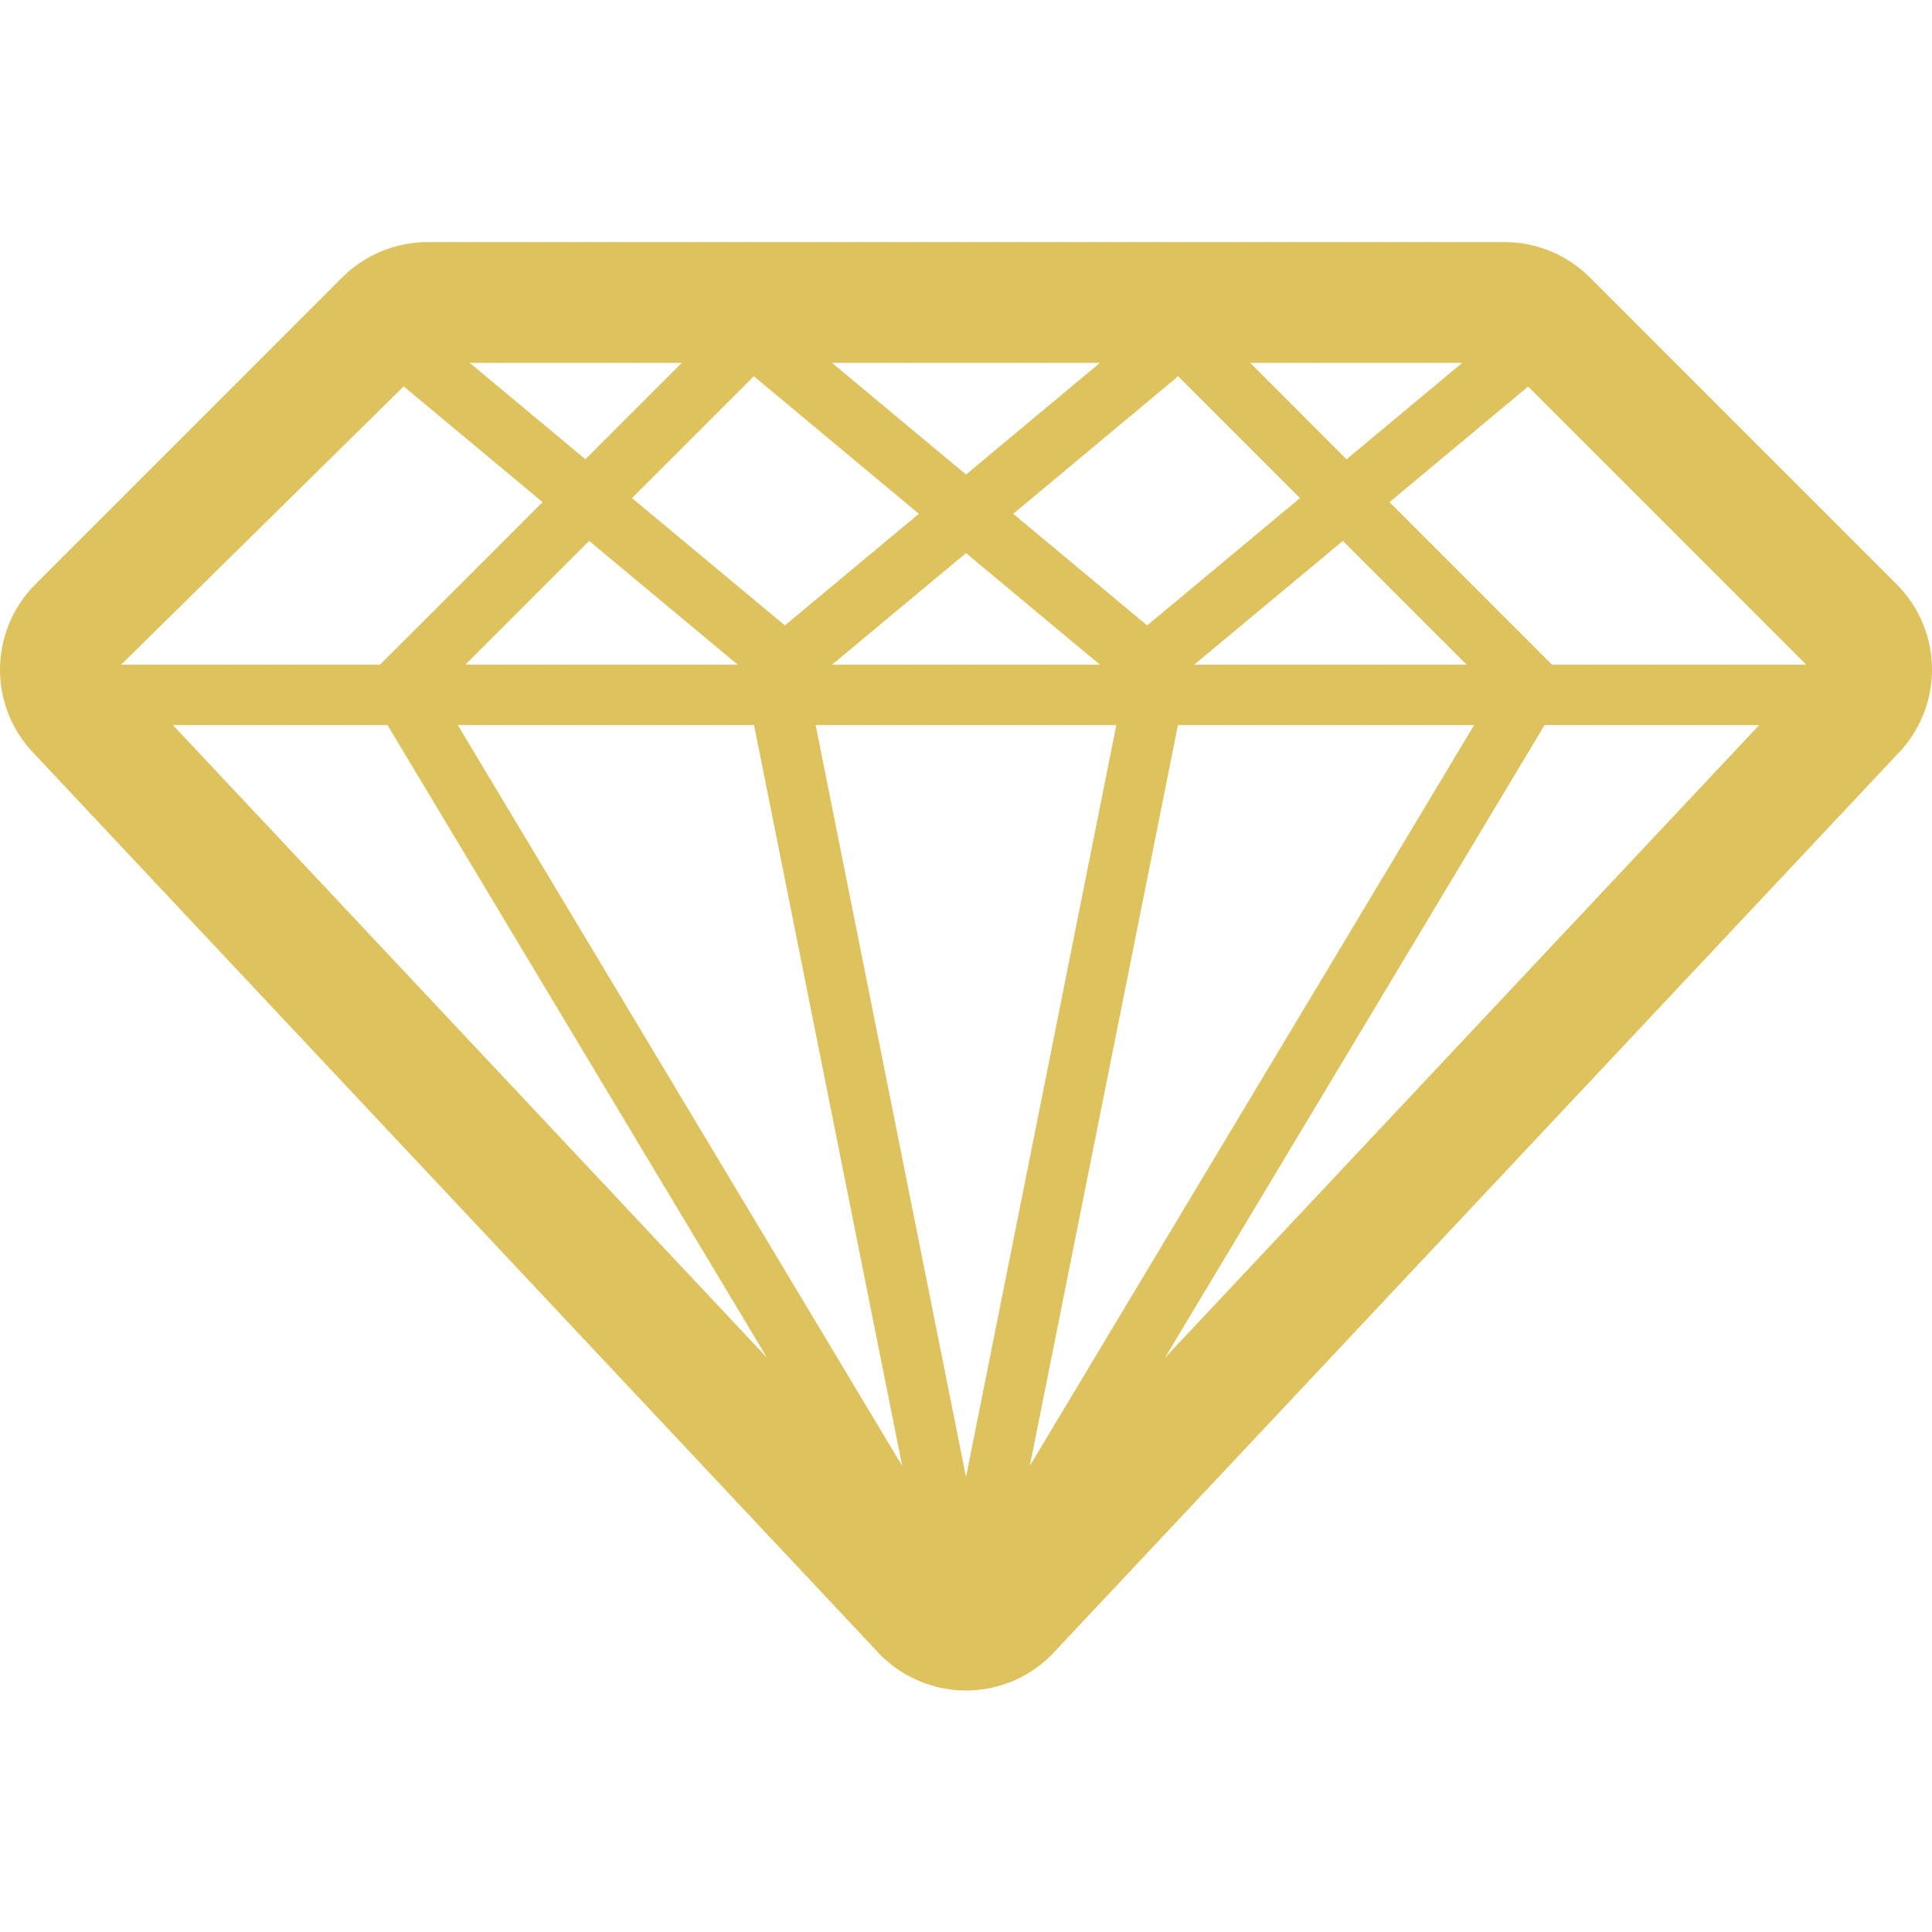 <?xml version="1.0" ?><!DOCTYPE svg  PUBLIC '-//W3C//DTD SVG 1.1//EN'  'http://www.w3.org/Graphics/SVG/1.1/DTD/svg11.dtd'><svg enable-background="new 0 0 32 32" height="32px" id="Layer_1" version="1.1" viewBox="0 0 32 32" width="32px" xml:space="preserve" xmlns="http://www.w3.org/2000/svg" xmlns:xlink="http://www.w3.org/1999/xlink"><path d="M31.414,9.677l-5.08-5.081C25.959,4.221,25.449,4.01,24.92,4.01H7.081  c-0.53,0-1.039,0.211-1.414,0.586l-5.08,5.081C0.194,10.069-0.002,10.586,0,11.104c0.003,0.47,0.171,0.939,0.506,1.316  l13.999,14.908C14.885,27.756,15.429,28,16,28c0.571,0,1.115-0.244,1.494-0.672l14-14.908c0.342-0.385,0.51-0.867,0.506-1.348  C31.996,10.566,31.799,10.062,31.414,9.677z M18.219,11.01H13.78L16,9.161L18.219,11.01z M16.782,8.51l2.732-2.278l2.018,2.018  L19,10.359L16.782,8.51z M13,10.359L10.468,8.25l2.018-2.018l2.733,2.278L13,10.359z M18.49,12.01L16,24.463L13.51,12.01H18.49z   M19.51,12.01h4.906l-7.359,12.269L19.51,12.01z M19.779,11.01l2.463-2.051l2.051,2.051H19.779z M20.707,6.01h3.512l-1.916,1.597  L20.707,6.01z M16,7.86l-2.22-1.85h4.438L16,7.86z M9.696,7.607L7.78,6.01h3.513L9.696,7.607z M9.758,8.959l2.462,2.051H7.707  L9.758,8.959z M12.49,12.01l2.453,12.269L7.583,12.01H12.49z M12.704,22.488L2.864,12.01h3.554L12.704,22.488z M25.582,12.01h3.555  l-9.842,10.48L25.582,12.01z M25.707,11.01l-2.693-2.693l2.297-1.915l4.607,4.608H25.707z M6.686,6.4l2.301,1.917L6.293,11.01H2.006  L6.686,6.4z" fill="#dec25e" id="diamond"/></svg>
